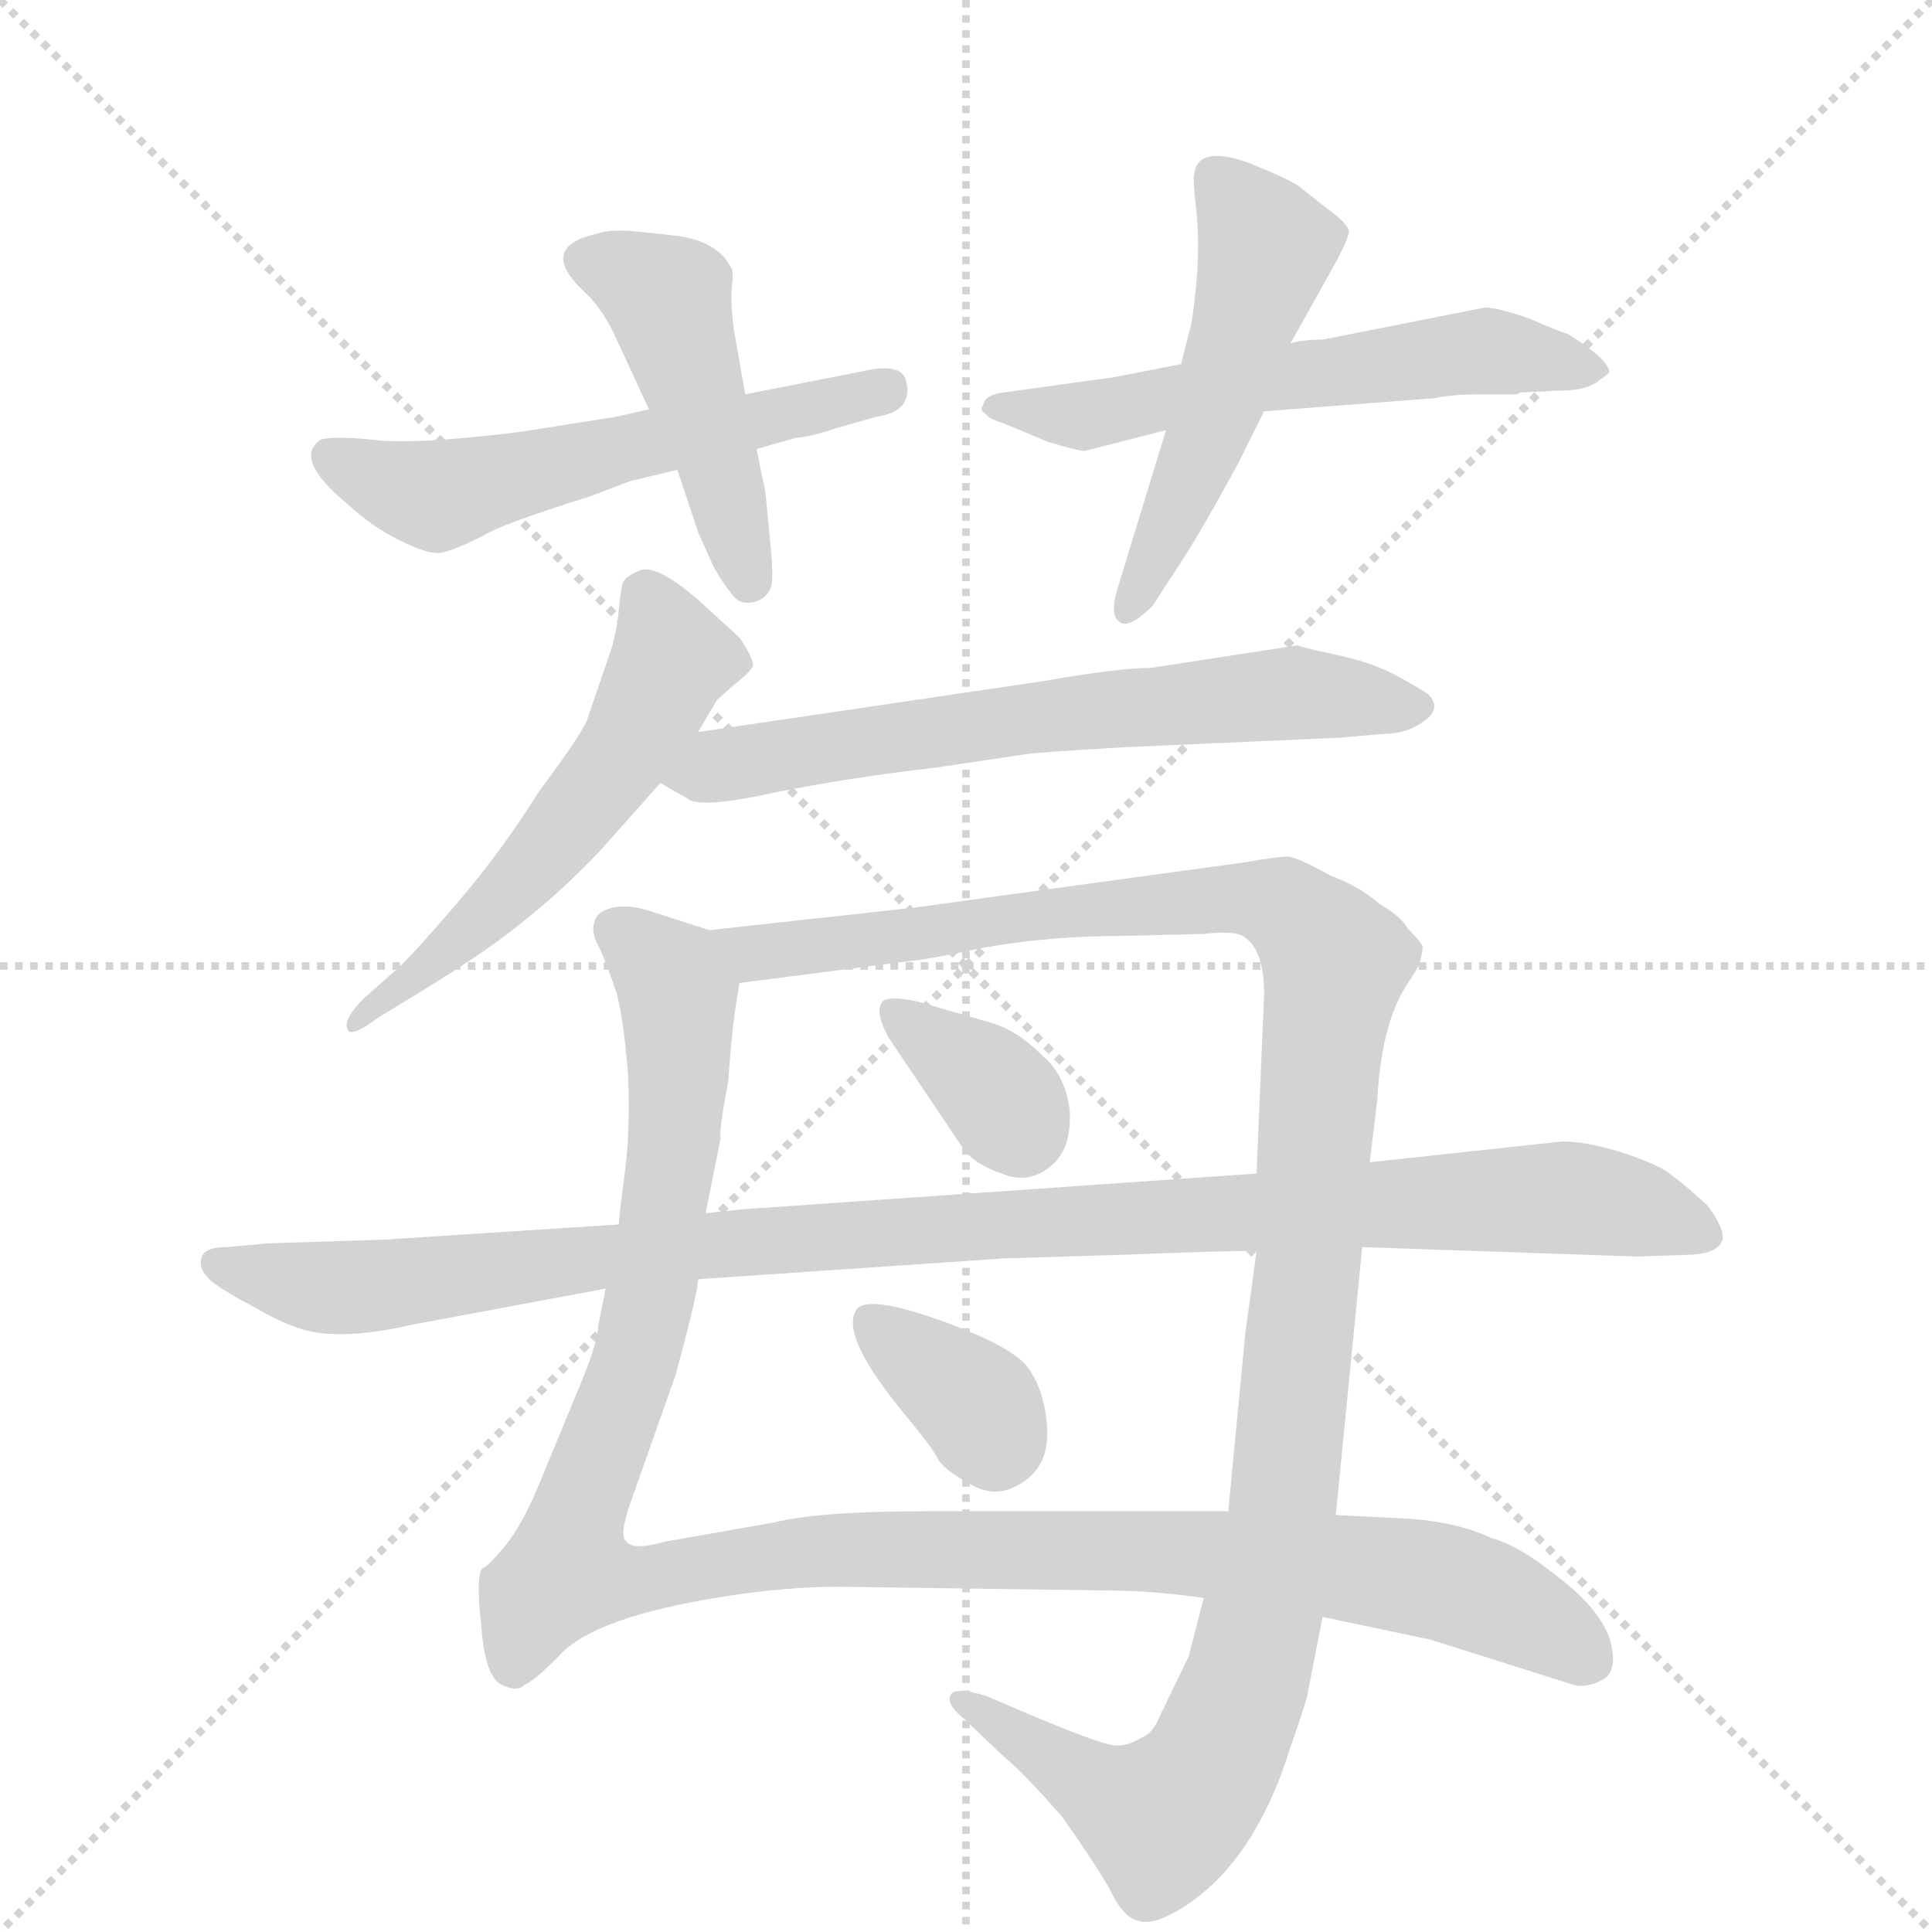 <svg version="1.1" viewBox="0 0 1024 1024" xmlns="http://www.w3.org/2000/svg">
  <g stroke="lightgray" stroke-dasharray="1,1" stroke-width="1" transform="scale(4, 4)">
    <line x1="0" y1="0" x2="256" y2="256"></line>
    <line x1="256" y1="0" x2="0" y2="256"></line>
    <line x1="128" y1="0" x2="128" y2="256"></line>
    <line x1="0" y1="128" x2="256" y2="128"></line>
  </g>
  <g transform="scale(1, -1) translate(0, -855)">
    <style type="text/css">
      
        @keyframes keyframes0 {
          from {
            stroke: blue;
            stroke-dashoffset: 560;
            stroke-width: 128;
          }
          65% {
            animation-timing-function: step-end;
            stroke: blue;
            stroke-dashoffset: 0;
            stroke-width: 128;
          }
          to {
            stroke: black;
            stroke-width: 1024;
          }
        }
        #make-me-a-hanzi-animation-0 {
          animation: keyframes0 0.706s both;
          animation-delay: 0s;
          animation-timing-function: linear;
        }
      
        @keyframes keyframes1 {
          from {
            stroke: blue;
            stroke-dashoffset: 455;
            stroke-width: 128;
          }
          60% {
            animation-timing-function: step-end;
            stroke: blue;
            stroke-dashoffset: 0;
            stroke-width: 128;
          }
          to {
            stroke: black;
            stroke-width: 1024;
          }
        }
        #make-me-a-hanzi-animation-1 {
          animation: keyframes1 0.62s both;
          animation-delay: 0.706s;
          animation-timing-function: linear;
        }
      
        @keyframes keyframes2 {
          from {
            stroke: blue;
            stroke-dashoffset: 577;
            stroke-width: 128;
          }
          65% {
            animation-timing-function: step-end;
            stroke: blue;
            stroke-dashoffset: 0;
            stroke-width: 128;
          }
          to {
            stroke: black;
            stroke-width: 1024;
          }
        }
        #make-me-a-hanzi-animation-2 {
          animation: keyframes2 0.72s both;
          animation-delay: 1.326s;
          animation-timing-function: linear;
        }
      
        @keyframes keyframes3 {
          from {
            stroke: blue;
            stroke-dashoffset: 507;
            stroke-width: 128;
          }
          62% {
            animation-timing-function: step-end;
            stroke: blue;
            stroke-dashoffset: 0;
            stroke-width: 128;
          }
          to {
            stroke: black;
            stroke-width: 1024;
          }
        }
        #make-me-a-hanzi-animation-3 {
          animation: keyframes3 0.663s both;
          animation-delay: 2.046s;
          animation-timing-function: linear;
        }
      
        @keyframes keyframes4 {
          from {
            stroke: blue;
            stroke-dashoffset: 552;
            stroke-width: 128;
          }
          64% {
            animation-timing-function: step-end;
            stroke: blue;
            stroke-dashoffset: 0;
            stroke-width: 128;
          }
          to {
            stroke: black;
            stroke-width: 1024;
          }
        }
        #make-me-a-hanzi-animation-4 {
          animation: keyframes4 0.699s both;
          animation-delay: 2.708s;
          animation-timing-function: linear;
        }
      
        @keyframes keyframes5 {
          from {
            stroke: blue;
            stroke-dashoffset: 655;
            stroke-width: 128;
          }
          68% {
            animation-timing-function: step-end;
            stroke: blue;
            stroke-dashoffset: 0;
            stroke-width: 128;
          }
          to {
            stroke: black;
            stroke-width: 1024;
          }
        }
        #make-me-a-hanzi-animation-5 {
          animation: keyframes5 0.783s both;
          animation-delay: 3.407s;
          animation-timing-function: linear;
        }
      
        @keyframes keyframes6 {
          from {
            stroke: blue;
            stroke-dashoffset: 1170;
            stroke-width: 128;
          }
          79% {
            animation-timing-function: step-end;
            stroke: blue;
            stroke-dashoffset: 0;
            stroke-width: 128;
          }
          to {
            stroke: black;
            stroke-width: 1024;
          }
        }
        #make-me-a-hanzi-animation-6 {
          animation: keyframes6 1.202s both;
          animation-delay: 4.19s;
          animation-timing-function: linear;
        }
      
        @keyframes keyframes7 {
          from {
            stroke: blue;
            stroke-dashoffset: 1189;
            stroke-width: 128;
          }
          79% {
            animation-timing-function: step-end;
            stroke: blue;
            stroke-dashoffset: 0;
            stroke-width: 128;
          }
          to {
            stroke: black;
            stroke-width: 1024;
          }
        }
        #make-me-a-hanzi-animation-7 {
          animation: keyframes7 1.218s both;
          animation-delay: 5.393s;
          animation-timing-function: linear;
        }
      
        @keyframes keyframes8 {
          from {
            stroke: blue;
            stroke-dashoffset: 352;
            stroke-width: 128;
          }
          53% {
            animation-timing-function: step-end;
            stroke: blue;
            stroke-dashoffset: 0;
            stroke-width: 128;
          }
          to {
            stroke: black;
            stroke-width: 1024;
          }
        }
        #make-me-a-hanzi-animation-8 {
          animation: keyframes8 0.536s both;
          animation-delay: 6.61s;
          animation-timing-function: linear;
        }
      
        @keyframes keyframes9 {
          from {
            stroke: blue;
            stroke-dashoffset: 351;
            stroke-width: 128;
          }
          53% {
            animation-timing-function: step-end;
            stroke: blue;
            stroke-dashoffset: 0;
            stroke-width: 128;
          }
          to {
            stroke: black;
            stroke-width: 1024;
          }
        }
        #make-me-a-hanzi-animation-9 {
          animation: keyframes9 0.536s both;
          animation-delay: 7.147s;
          animation-timing-function: linear;
        }
      
        @keyframes keyframes10 {
          from {
            stroke: blue;
            stroke-dashoffset: 1051;
            stroke-width: 128;
          }
          77% {
            animation-timing-function: step-end;
            stroke: blue;
            stroke-dashoffset: 0;
            stroke-width: 128;
          }
          to {
            stroke: black;
            stroke-width: 1024;
          }
        }
        #make-me-a-hanzi-animation-10 {
          animation: keyframes10 1.105s both;
          animation-delay: 7.682s;
          animation-timing-function: linear;
        }
      
    </style>
    
      <path d="M 401 617 L 422 623 Q 428 623 443 628 L 464 634 Q 485 637 480 654 Q 477 663 456 658 L 395 646 L 344 638 L 326 634 L 275 626 Q 218 619 197 622 Q 176 624 170 622 Q 155 612 184 588 Q 197 576 211 569 Q 225 562 231 562 Q 236 561 256 571 Q 265 577 313 592 L 334 600 L 359 606 L 401 617 Z" fill="lightgray"></path>
    
      <path d="M 404 602 L 401 617 L 395 646 L 389 680 Q 387 695 388 704 Q 389 712 387 714 Q 380 727 359 730 L 340 732 Q 324 734 316 731 Q 285 724 309 701 Q 318 693 325 679 L 344 638 L 359 606 L 370 573 L 378 555 Q 383 546 388 540 Q 392 534 400 536 Q 407 538 409 545 Q 410 551 408 570 L 406 591 Q 406 594 404 602 Z" fill="lightgray"></path>
    
      <path d="M 575 616 L 618 627 L 670 637 L 761 644 Q 768 646 788 646 L 804 646 L 806 647 L 827 648 Q 841 648 847 653 Q 853 657 853 658 Q 852 665 831 678 Q 827 679 811 686 Q 794 692 787 692 L 701 675 Q 690 675 684 673 L 626 662 L 590 655 L 532 647 Q 522 646 521 640 Q 519 638 522 636 Q 524 633 531 631 L 555 621 Q 571 616 575 616 Z" fill="lightgray"></path>
    
      <path d="M 618 627 L 592 542 Q 588 528 594 525 Q 599 522 611 534 L 620 548 Q 631 564 645 589 Q 659 614 659 615 L 670 637 L 684 673 L 708 716 Q 714 727 715 732 Q 715 736 704 744 L 690 755 Q 686 759 661 769 Q 635 778 633 763 Q 632 762 634 744 Q 636 725 634 704 Q 632 683 630 678 L 626 662 L 618 627 Z" fill="lightgray"></path>
    
      <path d="M 370 467 L 380 484 L 389 492 Q 398 499 399 502 Q 400 505 392 517 L 369 538 Q 349 555 340 553 Q 332 550 330 546 Q 329 542 328 532 Q 327 521 324 511 L 311 473 Q 307 464 286 436 Q 266 404 242 376 Q 218 348 210 341 L 193 326 Q 182 315 184 310 Q 185 304 201 316 L 224 330 Q 260 352 279 368 Q 298 383 318 404 L 350 440 L 370 467 Z" fill="lightgray"></path>
    
      <path d="M 553 494 L 370 467 C 340 463 324 455 350 440 L 364 432 Q 370 426 411 435 Q 451 443 495 448 L 542 455 Q 545 456 597 459 L 710 464 L 733 466 Q 744 466 752 471 Q 759 475 760 479 Q 761 483 757 487 Q 753 490 740 497 Q 727 504 708 508 Q 689 512 688 513 L 610 501 Q 593 501 553 494 Z" fill="lightgray"></path>
    
      <path d="M 376 362 L 348 371 Q 334 376 325 374 Q 316 372 315 366 Q 313 361 318 352 Q 322 343 327 328 Q 331 312 333 283 Q 334 254 331 232 Q 328 210 328 206 L 321 172 L 317 152 Q 317 143 305 115 L 286 69 Q 277 47 268 36 Q 258 24 256 24 Q 252 21 255 -6 Q 257 -34 266 -38 Q 274 -42 278 -38 Q 283 -36 296 -23 Q 314 -2 385 9 Q 417 14 445 14 L 587 12 Q 611 12 638 8 L 701 -2 L 758 -14 L 834 -38 Q 841 -40 850 -35 Q 858 -30 853 -13 Q 847 3 826 19 Q 805 36 790 40 Q 773 48 748 50 L 708 52 L 651 54 L 489 54 Q 434 54 410 48 L 353 38 Q 335 33 332 38 Q 328 41 334 58 L 358 126 Q 370 170 370 177 L 374 212 L 382 252 Q 381 256 386 282 Q 388 313 392 334 C 395 356 395 356 376 362 Z" fill="lightgray"></path>
    
      <path d="M 726 239 L 730 272 Q 732 311 745 332 L 752 343 Q 754 350 754 353 Q 754 355 746 363 Q 743 369 731 376 Q 721 385 705 391 Q 689 400 683 401 Q 677 401 660 398 L 485 374 L 376 362 C 346 359 362 330 392 334 L 485 346 Q 489 346 523 353 Q 557 359 598 359 L 638 360 Q 656 362 660 358 Q 670 351 670 328 L 666 233 L 666 192 L 660 148 L 651 54 L 638 8 L 630 -23 L 615 -54 Q 611 -64 605 -66 Q 597 -71 590 -70 Q 582 -69 544 -53 L 523 -44 Q 507 -39 504 -43 Q 501 -48 511 -56 L 532 -76 Q 542 -84 563 -108 Q 580 -132 588 -146 Q 595 -161 603 -163 Q 611 -166 627 -156 Q 665 -132 684 -71 Q 693 -45 693 -43 L 701 -2 L 708 52 L 722 194 L 726 239 Z" fill="lightgray"></path>
    
      <path d="M 471 305 L 510 247 Q 516 238 531 233 Q 545 227 557 237 Q 568 246 567 266 Q 565 285 552 296 Q 539 309 525 313 L 487 324 Q 469 328 467 323 Q 464 318 471 305 Z" fill="lightgray"></path>
    
      <path d="M 555 98 Q 554 117 545 130 Q 536 142 496 156 Q 456 170 453 159 Q 447 145 479 106 Q 494 88 497 82 Q 500 76 515 68 Q 529 60 543 70 Q 556 79 555 98 Z" fill="lightgray"></path>
    
      <path d="M 828 250 L 726 239 L 666 233 L 393 214 Q 375 212 374 212 L 328 206 L 204 198 L 142 196 L 120 194 Q 109 194 107 189 Q 105 183 110 178 Q 114 173 137 161 Q 159 148 176 148 Q 193 147 219 153 L 321 172 L 370 177 L 532 188 L 597 190 Q 646 192 666 192 L 722 194 L 868 189 L 897 190 Q 911 191 913 198 Q 914 204 905 216 Q 891 229 882 235 Q 873 240 857 245 Q 840 250 828 250 Z" fill="lightgray"></path>
    
    
      <clipPath id="make-me-a-hanzi-clip-0">
        <path d="M 401 617 L 422 623 Q 428 623 443 628 L 464 634 Q 485 637 480 654 Q 477 663 456 658 L 395 646 L 344 638 L 326 634 L 275 626 Q 218 619 197 622 Q 176 624 170 622 Q 155 612 184 588 Q 197 576 211 569 Q 225 562 231 562 Q 236 561 256 571 Q 265 577 313 592 L 334 600 L 359 606 L 401 617 Z"></path>
      </clipPath>
      <path clip-path="url(#make-me-a-hanzi-clip-0)" d="M 176 613 L 219 594 L 237 593 L 470 648" fill="none" id="make-me-a-hanzi-animation-0" stroke-dasharray="432 864" stroke-linecap="round"></path>
    
      <clipPath id="make-me-a-hanzi-clip-1">
        <path d="M 404 602 L 401 617 L 395 646 L 389 680 Q 387 695 388 704 Q 389 712 387 714 Q 380 727 359 730 L 340 732 Q 324 734 316 731 Q 285 724 309 701 Q 318 693 325 679 L 344 638 L 359 606 L 370 573 L 378 555 Q 383 546 388 540 Q 392 534 400 536 Q 407 538 409 545 Q 410 551 408 570 L 406 591 Q 406 594 404 602 Z"></path>
      </clipPath>
      <path clip-path="url(#make-me-a-hanzi-clip-1)" d="M 314 716 L 354 696 L 397 548" fill="none" id="make-me-a-hanzi-animation-1" stroke-dasharray="327 654" stroke-linecap="round"></path>
    
      <clipPath id="make-me-a-hanzi-clip-2">
        <path d="M 575 616 L 618 627 L 670 637 L 761 644 Q 768 646 788 646 L 804 646 L 806 647 L 827 648 Q 841 648 847 653 Q 853 657 853 658 Q 852 665 831 678 Q 827 679 811 686 Q 794 692 787 692 L 701 675 Q 690 675 684 673 L 626 662 L 590 655 L 532 647 Q 522 646 521 640 Q 519 638 522 636 Q 524 633 531 631 L 555 621 Q 571 616 575 616 Z"></path>
      </clipPath>
      <path clip-path="url(#make-me-a-hanzi-clip-2)" d="M 529 640 L 578 634 L 665 654 L 784 669 L 846 660" fill="none" id="make-me-a-hanzi-animation-2" stroke-dasharray="449 898" stroke-linecap="round"></path>
    
      <clipPath id="make-me-a-hanzi-clip-3">
        <path d="M 618 627 L 592 542 Q 588 528 594 525 Q 599 522 611 534 L 620 548 Q 631 564 645 589 Q 659 614 659 615 L 670 637 L 684 673 L 708 716 Q 714 727 715 732 Q 715 736 704 744 L 690 755 Q 686 759 661 769 Q 635 778 633 763 Q 632 762 634 744 Q 636 725 634 704 Q 632 683 630 678 L 626 662 L 618 627 Z"></path>
      </clipPath>
      <path clip-path="url(#make-me-a-hanzi-clip-3)" d="M 646 760 L 671 724 L 634 607 L 597 531" fill="none" id="make-me-a-hanzi-animation-3" stroke-dasharray="379 758" stroke-linecap="round"></path>
    
      <clipPath id="make-me-a-hanzi-clip-4">
        <path d="M 370 467 L 380 484 L 389 492 Q 398 499 399 502 Q 400 505 392 517 L 369 538 Q 349 555 340 553 Q 332 550 330 546 Q 329 542 328 532 Q 327 521 324 511 L 311 473 Q 307 464 286 436 Q 266 404 242 376 Q 218 348 210 341 L 193 326 Q 182 315 184 310 Q 185 304 201 316 L 224 330 Q 260 352 279 368 Q 298 383 318 404 L 350 440 L 370 467 Z"></path>
      </clipPath>
      <path clip-path="url(#make-me-a-hanzi-clip-4)" d="M 342 539 L 356 506 L 328 452 L 265 377 L 187 313" fill="none" id="make-me-a-hanzi-animation-4" stroke-dasharray="424 848" stroke-linecap="round"></path>
    
      <clipPath id="make-me-a-hanzi-clip-5">
        <path d="M 553 494 L 370 467 C 340 463 324 455 350 440 L 364 432 Q 370 426 411 435 Q 451 443 495 448 L 542 455 Q 545 456 597 459 L 710 464 L 733 466 Q 744 466 752 471 Q 759 475 760 479 Q 761 483 757 487 Q 753 490 740 497 Q 727 504 708 508 Q 689 512 688 513 L 610 501 Q 593 501 553 494 Z"></path>
      </clipPath>
      <path clip-path="url(#make-me-a-hanzi-clip-5)" d="M 356 442 L 548 475 L 668 487 L 751 480" fill="none" id="make-me-a-hanzi-animation-5" stroke-dasharray="527 1054" stroke-linecap="round"></path>
    
      <clipPath id="make-me-a-hanzi-clip-6">
        <path d="M 376 362 L 348 371 Q 334 376 325 374 Q 316 372 315 366 Q 313 361 318 352 Q 322 343 327 328 Q 331 312 333 283 Q 334 254 331 232 Q 328 210 328 206 L 321 172 L 317 152 Q 317 143 305 115 L 286 69 Q 277 47 268 36 Q 258 24 256 24 Q 252 21 255 -6 Q 257 -34 266 -38 Q 274 -42 278 -38 Q 283 -36 296 -23 Q 314 -2 385 9 Q 417 14 445 14 L 587 12 Q 611 12 638 8 L 701 -2 L 758 -14 L 834 -38 Q 841 -40 850 -35 Q 858 -30 853 -13 Q 847 3 826 19 Q 805 36 790 40 Q 773 48 748 50 L 708 52 L 651 54 L 489 54 Q 434 54 410 48 L 353 38 Q 335 33 332 38 Q 328 41 334 58 L 358 126 Q 370 170 370 177 L 374 212 L 382 252 Q 381 256 386 282 Q 388 313 392 334 C 395 356 395 356 376 362 Z"></path>
      </clipPath>
      <path clip-path="url(#make-me-a-hanzi-clip-6)" d="M 327 361 L 358 333 L 358 258 L 341 152 L 310 66 L 301 22 L 328 17 L 460 35 L 672 29 L 764 17 L 803 2 L 841 -24" fill="none" id="make-me-a-hanzi-animation-6" stroke-dasharray="1042 2084" stroke-linecap="round"></path>
    
      <clipPath id="make-me-a-hanzi-clip-7">
        <path d="M 726 239 L 730 272 Q 732 311 745 332 L 752 343 Q 754 350 754 353 Q 754 355 746 363 Q 743 369 731 376 Q 721 385 705 391 Q 689 400 683 401 Q 677 401 660 398 L 485 374 L 376 362 C 346 359 362 330 392 334 L 485 346 Q 489 346 523 353 Q 557 359 598 359 L 638 360 Q 656 362 660 358 Q 670 351 670 328 L 666 233 L 666 192 L 660 148 L 651 54 L 638 8 L 630 -23 L 615 -54 Q 611 -64 605 -66 Q 597 -71 590 -70 Q 582 -69 544 -53 L 523 -44 Q 507 -39 504 -43 Q 501 -48 511 -56 L 532 -76 Q 542 -84 563 -108 Q 580 -132 588 -146 Q 595 -161 603 -163 Q 611 -166 627 -156 Q 665 -132 684 -71 Q 693 -45 693 -43 L 701 -2 L 708 52 L 722 194 L 726 239 Z"></path>
      </clipPath>
      <path clip-path="url(#make-me-a-hanzi-clip-7)" d="M 384 360 L 401 351 L 655 379 L 680 375 L 707 342 L 679 49 L 648 -68 L 634 -92 L 616 -108 L 591 -99 L 509 -49" fill="none" id="make-me-a-hanzi-animation-7" stroke-dasharray="1061 2122" stroke-linecap="round"></path>
    
      <clipPath id="make-me-a-hanzi-clip-8">
        <path d="M 471 305 L 510 247 Q 516 238 531 233 Q 545 227 557 237 Q 568 246 567 266 Q 565 285 552 296 Q 539 309 525 313 L 487 324 Q 469 328 467 323 Q 464 318 471 305 Z"></path>
      </clipPath>
      <path clip-path="url(#make-me-a-hanzi-clip-8)" d="M 472 319 L 520 284 L 541 254" fill="none" id="make-me-a-hanzi-animation-8" stroke-dasharray="224 448" stroke-linecap="round"></path>
    
      <clipPath id="make-me-a-hanzi-clip-9">
        <path d="M 555 98 Q 554 117 545 130 Q 536 142 496 156 Q 456 170 453 159 Q 447 145 479 106 Q 494 88 497 82 Q 500 76 515 68 Q 529 60 543 70 Q 556 79 555 98 Z"></path>
      </clipPath>
      <path clip-path="url(#make-me-a-hanzi-clip-9)" d="M 461 154 L 516 112 L 528 89" fill="none" id="make-me-a-hanzi-animation-9" stroke-dasharray="223 446" stroke-linecap="round"></path>
    
      <clipPath id="make-me-a-hanzi-clip-10">
        <path d="M 828 250 L 726 239 L 666 233 L 393 214 Q 375 212 374 212 L 328 206 L 204 198 L 142 196 L 120 194 Q 109 194 107 189 Q 105 183 110 178 Q 114 173 137 161 Q 159 148 176 148 Q 193 147 219 153 L 321 172 L 370 177 L 532 188 L 597 190 Q 646 192 666 192 L 722 194 L 868 189 L 897 190 Q 911 191 913 198 Q 914 204 905 216 Q 891 229 882 235 Q 873 240 857 245 Q 840 250 828 250 Z"></path>
      </clipPath>
      <path clip-path="url(#make-me-a-hanzi-clip-10)" d="M 116 185 L 173 172 L 193 173 L 402 198 L 809 220 L 855 217 L 905 200" fill="none" id="make-me-a-hanzi-animation-10" stroke-dasharray="923 1846" stroke-linecap="round"></path>
    
  </g>
</svg>